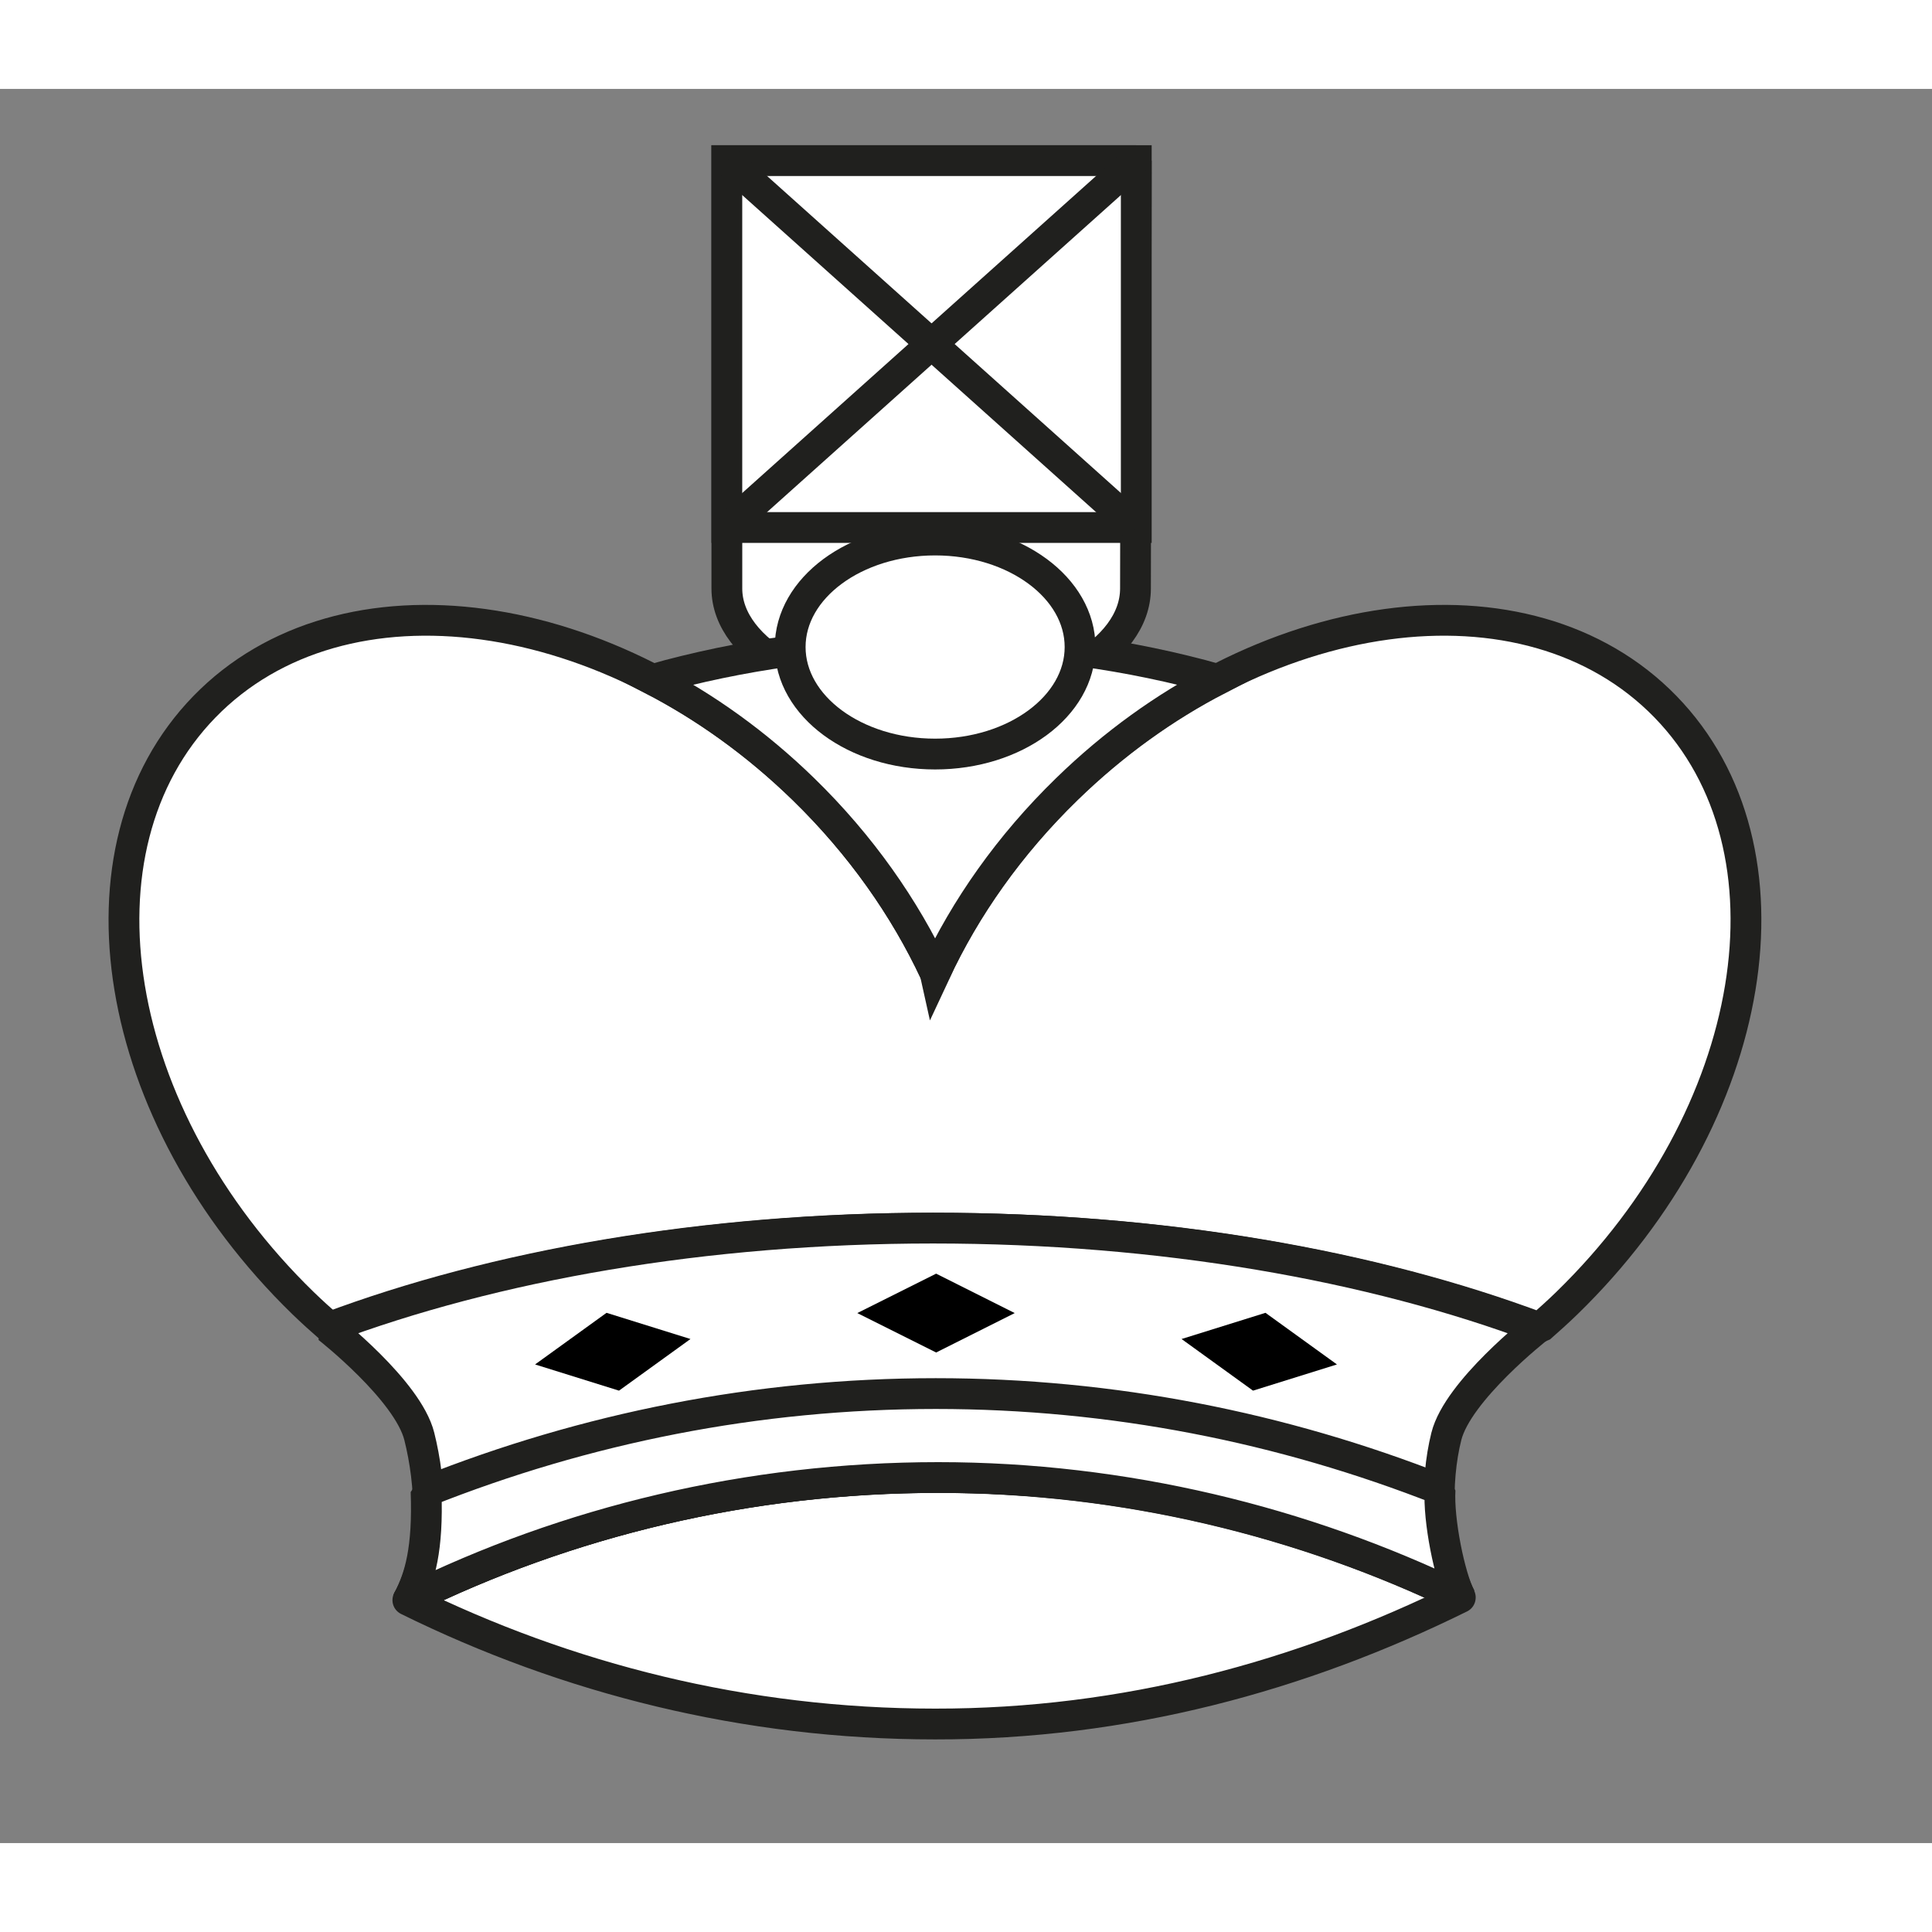 <?xml version="1.0" encoding="UTF-8" standalone="no"?>
<!DOCTYPE svg PUBLIC "-//W3C//DTD SVG 1.1//EN" "http://www.w3.org/Graphics/SVG/1.1/DTD/svg11.dtd">
<svg width="70px" height="70px" viewBox="0 0 239 217" version="1.1" xmlns="http://www.w3.org/2000/svg" xmlns:xlink="http://www.w3.org/1999/xlink" xml:space="preserve" xmlns:serif="http://www.serif.com/" style="fill-rule:evenodd;clip-rule:evenodd;">
    <rect x="0" y="0" width="239" height="217" fill="#808080" stroke="none"/>
    <g id="Artboard1" transform="matrix(1,0,0,1,-722.107,-10.19)">
        <rect x="722.107" y="10.19" width="238.337" height="216.251" style="fill:none;"/>
        <clipPath id="_clip1">
            <rect x="722.107" y="10.19" width="238.337" height="216.251"/>
        </clipPath>
        <g clip-path="url(#_clip1)">
            <g transform="matrix(1,0,0,1,566.834,103.19)">
                <path d="M295.839,-84.13L245.19,-84.13L245.19,-31.197C245.19,-23.404 256.588,-17.079 270.641,-17.079C284.703,-17.079 295.739,-23.404 295.739,-31.197C295.739,-31.886 295.834,-84.13 295.834,-84.13L295.839,-84.13Z" style="fill:white;fill-rule:nonzero;stroke:rgb(32,32,30);stroke-width:3.81px;"/>
                <rect x="245.187" y="-84.13" width="50.649" height="45.386" style="fill:white;stroke:rgb(32,32,30);stroke-width:3.81px;"/>
                <path d="M245.187,-84.13L295.839,-38.748" style="fill:none;fill-rule:nonzero;stroke:rgb(32,32,30);stroke-width:3.81px;"/>
                <path d="M295.839,-84.13L245.187,-38.748" style="fill:none;fill-rule:nonzero;stroke:rgb(32,32,30);stroke-width:3.81px;"/>
                <path d="M335.92,93.609C316.214,83.885 294.794,78.772 271.334,78.772C247.873,78.772 225.439,84.224 205.728,93.946C225.439,103.67 247.493,109.27 270.95,109.27C294.42,109.301 316.222,103.355 335.917,93.634L335.92,93.609Z" style="fill:white;fill-rule:nonzero;stroke:rgb(32,32,30);stroke-width:3.81px;stroke-linejoin:round;"/>
                <path d="M345.767,60.26C346.898,59.271 348.019,58.258 349.119,57.191C372.936,34.018 378.392,0.992 361.304,-16.572C344.209,-34.139 311.051,-29.587 287.235,-6.415C280.12,0.505 274.66,8.308 270.934,16.312C267.21,8.308 261.747,0.505 254.635,-6.415C230.819,-29.587 197.653,-34.139 180.566,-16.572C163.473,0.992 168.928,34.02 192.748,57.191C193.851,58.261 194.977,59.278 196.116,60.268C216.68,52.545 242.675,47.931 270.952,47.931C299.204,47.931 325.19,52.555 345.734,60.263L345.767,60.26Z" style="fill:white;fill-rule:nonzero;stroke:rgb(32,32,30);stroke-width:3.81px;stroke-linejoin:bevel;"/>
                <path d="M270.953,16.341C274.68,8.334 280.139,0.533 287.255,-6.384C293.053,-12.031 299.412,-16.563 305.959,-19.947C295.102,-23.001 283.31,-24.677 270.972,-24.677C258.627,-24.677 246.823,-22.996 235.962,-19.937C242.5,-16.555 248.857,-12.026 254.654,-6.384C261.765,0.538 267.207,8.34 270.951,16.331L270.953,16.341Z" style="fill:white;fill-rule:nonzero;stroke:rgb(32,32,30);stroke-width:3.81px;"/>
                <path d="M345.484,60.26L345.472,60.243C324.918,52.53 298.938,47.923 270.686,47.923C242.41,47.923 216.416,52.538 195.853,60.26C195.853,60.26 205.717,67.986 207.144,73.692C208.57,79.395 209.181,87.573 205.754,93.931C225.462,84.209 247.899,78.757 271.359,78.757C294.371,78.757 316.525,84.218 335.946,93.593C332.812,87.315 332.806,79.238 334.194,73.692C335.61,68.029 345.489,60.29 345.489,60.29L345.484,60.26Z" style="fill:white;fill-rule:nonzero;stroke:rgb(32,32,30);stroke-width:3.81px;stroke-linejoin:bevel;"/>
                <path d="M205.735,93.955C225.442,84.232 247.88,78.78 271.34,78.78C294.352,78.78 316.502,84.241 335.926,93.617C334.593,90.935 333.192,84.085 333.416,80.264C313.894,72.59 292.901,68.394 271.029,68.394C248.905,68.394 227.689,72.677 207.981,80.513C208.233,87.592 207.226,91.147 205.748,93.915L205.735,93.955Z" style="fill:white;fill-rule:nonzero;stroke:rgb(32,32,30);stroke-width:3.81px;stroke-linejoin:bevel;"/>
                <path d="M261.326,58.435L271.079,63.312L280.8,58.435L271.079,53.559L261.326,58.435Z" style="fill-rule:nonzero;"/>
                <path d="M221.465,64.79L231.847,68.031L240.688,61.644L230.306,58.404L221.465,64.79Z" style="fill-rule:nonzero;"/>
                <path d="M320.661,64.79L310.279,68.031L301.439,61.644L311.821,58.404L320.661,64.79Z" style="fill-rule:nonzero;"/>
                <ellipse cx="270.953" cy="-23.958" rx="17.93" ry="13.239" style="fill:white;stroke:rgb(32,32,30);stroke-width:3.81px;"/>
                <path d="M613.72,-43.828C609.133,-46.508 603.24,-44.959 600.561,-40.366C598.26,-36.43 599.08,-31.548 602.247,-28.542C589.141,-12.655 565.218,16.331 559.445,23.362C557.749,22.605 555.992,21.886 554.164,21.215C554.683,15.823 558.471,-25.322 560.48,-47.206C564.846,-47.107 568.874,-49.998 570.014,-54.405C571.344,-59.553 568.256,-64.804 563.107,-66.135C557.967,-67.467 552.717,-64.376 551.383,-59.232C550.24,-54.823 552.357,-50.34 556.225,-48.311C546.747,-26.798 528.356,14.951 528.31,15.124C528.301,15.165 528.307,15.208 528.298,15.251C526.626,15.053 524.909,14.876 523.158,14.732C522.81,12.417 514.924,-35.98 510.813,-61.186C515.539,-62.292 519.056,-66.521 519.056,-71.585C519.056,-77.487 514.272,-82.278 508.367,-82.278C502.462,-82.278 497.676,-77.487 497.676,-71.585C497.676,-66.522 501.203,-62.293 505.925,-61.186C501.832,-36.093 493.995,11.976 493.583,14.691C491.755,14.838 489.967,15.012 488.222,15.218C488.21,15.156 488.213,15.104 488.195,15.049C488.152,14.875 469.757,-26.879 460.285,-48.389C464.147,-50.417 466.261,-54.898 465.121,-59.31C463.791,-64.454 458.537,-67.545 453.394,-66.213C448.251,-64.881 445.16,-59.631 446.493,-54.488C447.636,-50.074 451.658,-47.186 456.024,-47.288C458.033,-25.428 461.809,15.631 462.341,21.108C460.546,21.763 458.82,22.462 457.155,23.198C451.148,15.891 427.497,-12.775 414.484,-28.54C417.658,-31.546 418.475,-36.428 416.18,-40.364C413.504,-44.957 407.608,-46.506 403.018,-43.826C398.431,-41.149 396.879,-35.256 399.556,-30.663C401.857,-26.73 406.514,-25.039 410.69,-26.323C418.515,-5.943 443.774,59.65 444.74,60.556C462.151,53.47 482.172,49.159 508.115,49.159C534.045,49.159 554.06,53.465 571.474,60.55C572.433,59.642 598.025,-5.411 606.053,-26.323C610.231,-25.039 614.886,-26.73 617.184,-30.663C619.764,-35.253 618.222,-41.146 613.629,-43.823L613.72,-43.828Z" style="fill:white;fill-rule:nonzero;stroke:rgb(32,32,30);stroke-width:3.49px;"/>
            </g>
        </g>
    </g>
</svg>
